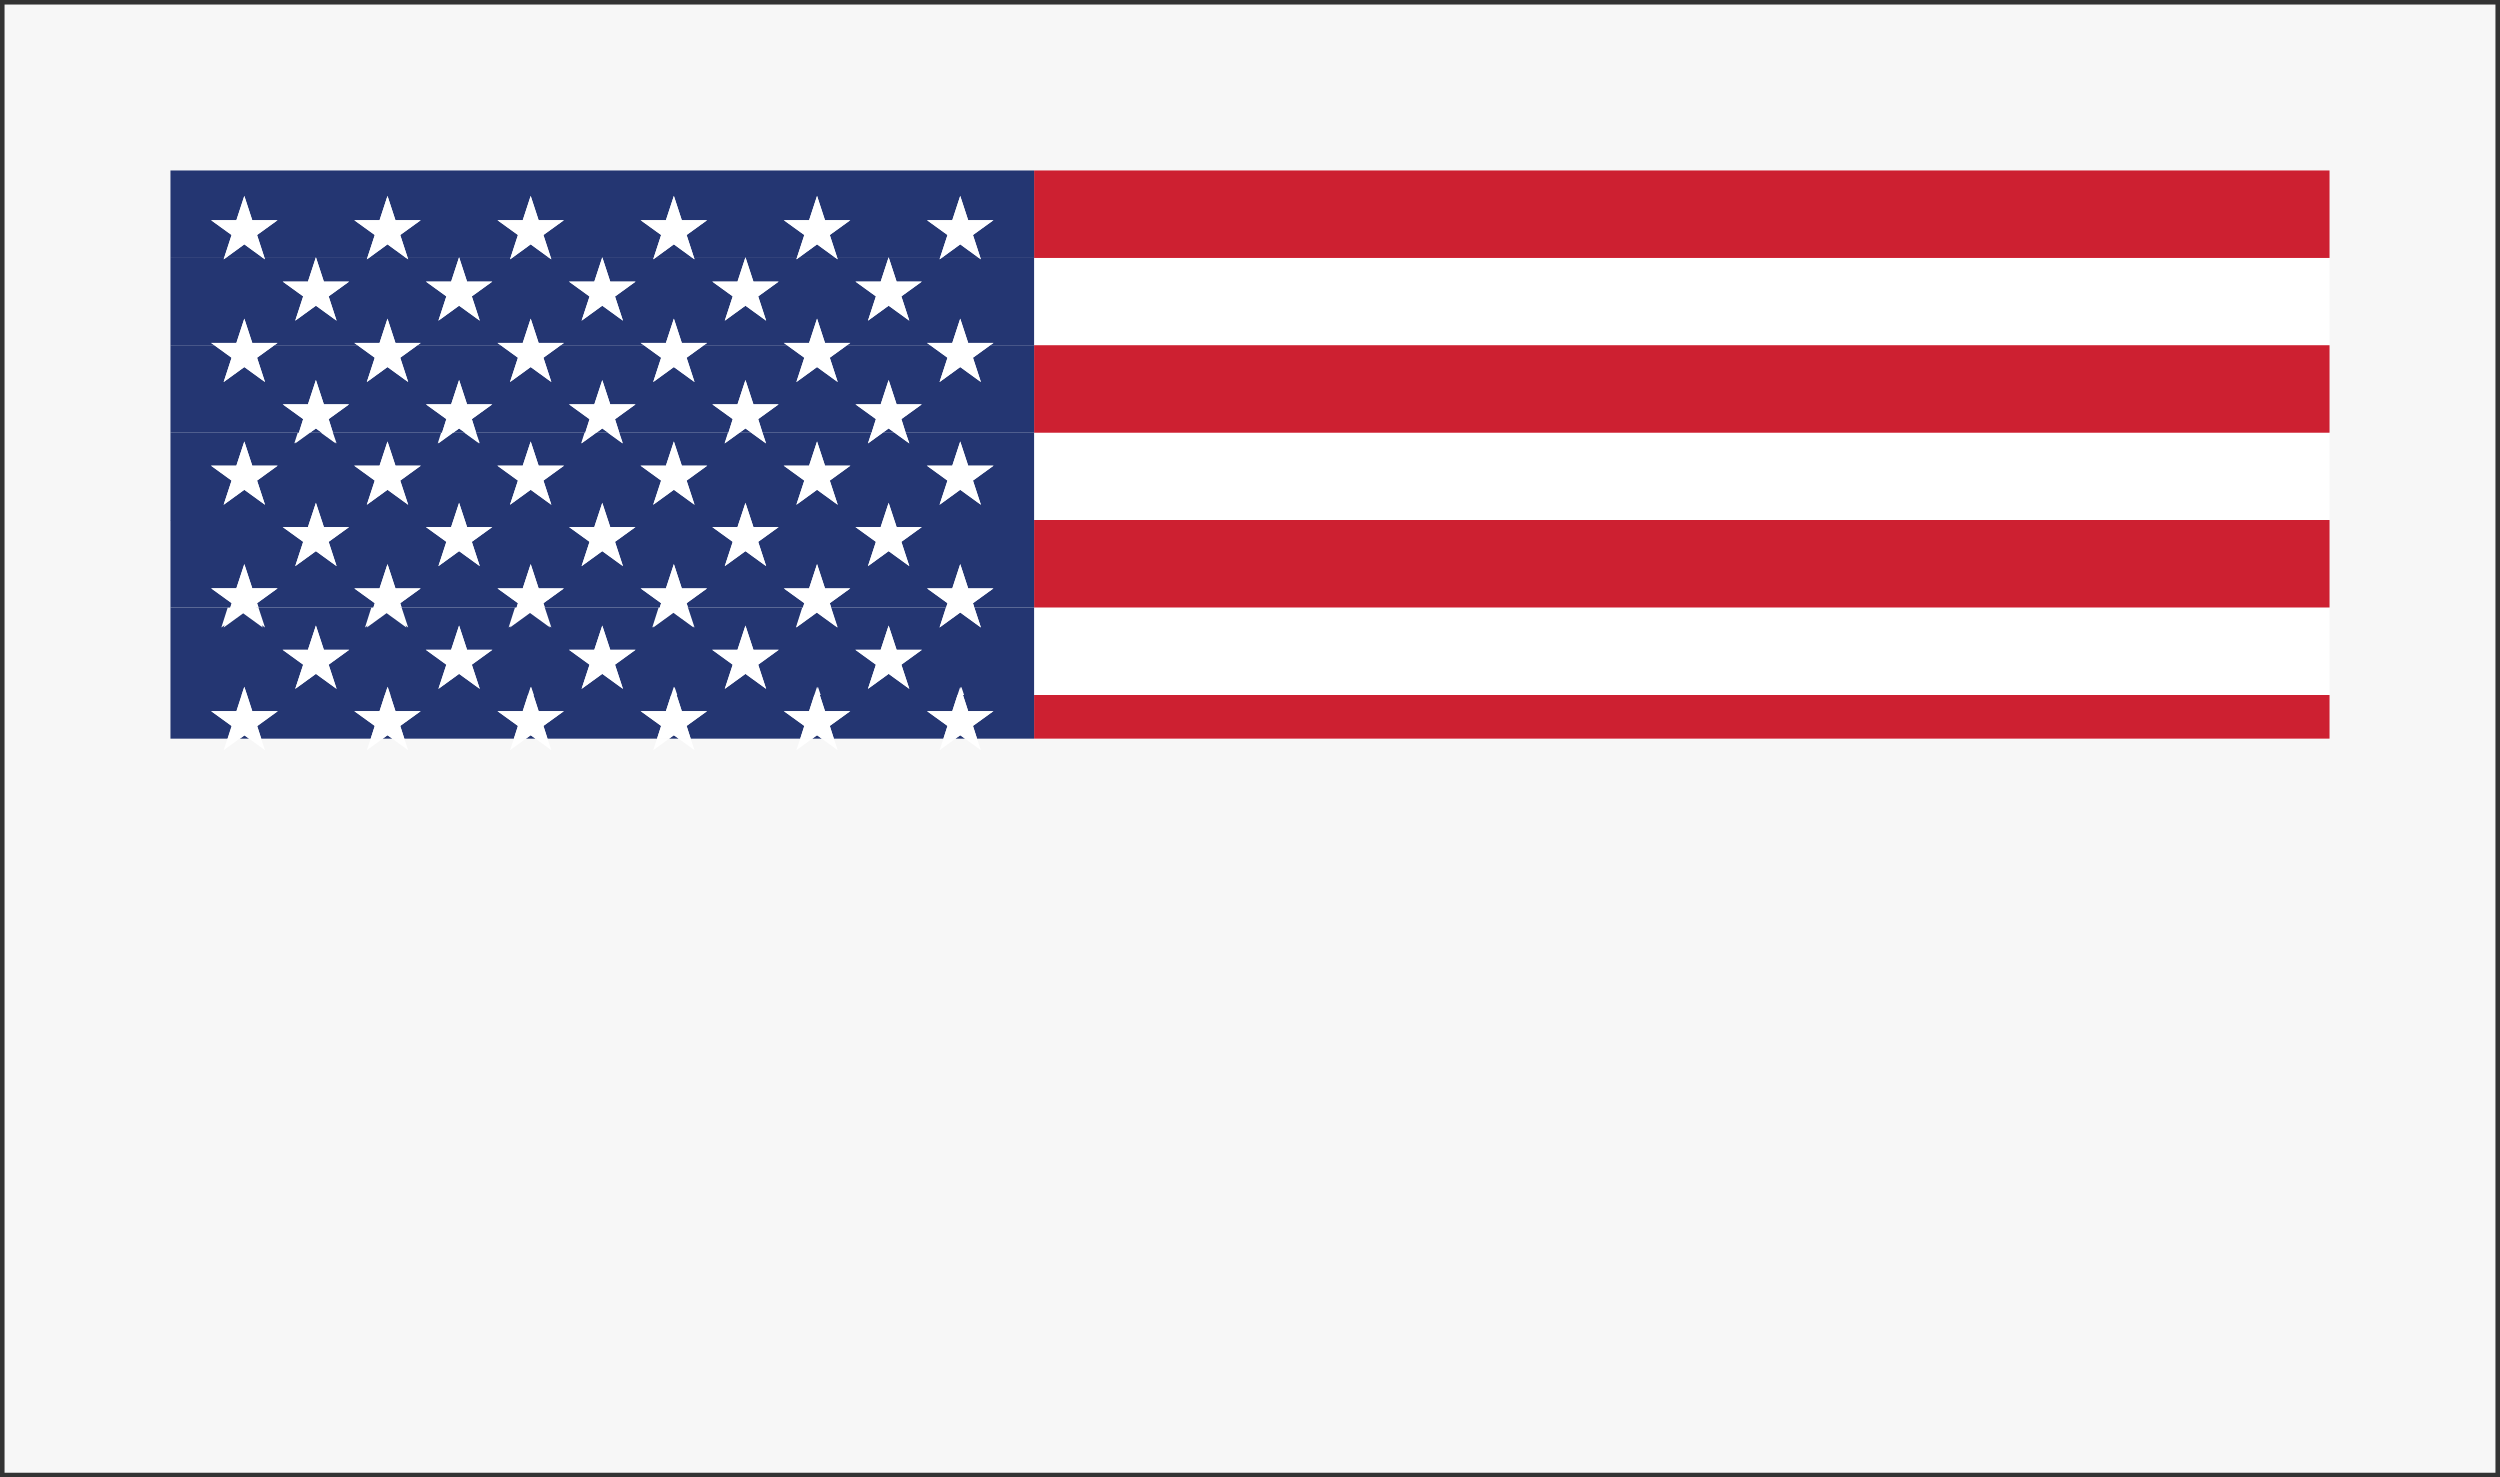<?xml version="1.0" encoding="utf-8"?>
<!-- Generator: Adobe Illustrator 22.1.0, SVG Export Plug-In . SVG Version: 6.00 Build 0)  -->
<svg version="1.1" id="Layer_1" xmlns="http://www.w3.org/2000/svg" xmlns:xlink="http://www.w3.org/1999/xlink" x="0px" y="0px"
	 viewBox="0 0 1100 650" style="enable-background:new 0 0 1100 650;" xml:space="preserve">
<rect x="0" y="0" width="1100" height="650" fill="#808080" stroke="none"/>
<style type="text/css">
	.st0{fill:#F7F7F7;}
	.st1{fill:#333333;}
	.st2{fill:#FFFFFF;}
	.st3{fill:#CD2031;}
	.st4{fill:#243672;}
</style>
<g id="Layer_2_1_">
	<g>
		<rect x="1" y="1" class="st0" width="1098" height="648"/>
		<path class="st1" d="M1098,2v646H2V2H1098 M1100,0H0v650h1100V0L1100,0z"/>
	</g>
</g>
<rect x="75" y="75" class="st2" width="950" height="250"/>
<g id="Layer_1_2_">
	<g id="Layer_1_1_">
		<g>
			<rect x="455" y="75" class="st3" width="570" height="38.5"/>
			<rect x="455" y="151.9" class="st3" width="570" height="38.5"/>
			<rect x="455" y="228.8" class="st3" width="570" height="38.5"/>
			<rect x="455" y="305.8" class="st3" width="570" height="19.2"/>
			<path class="st4" d="M431.6,276.1l-9.1-6.6l-9.1,6.6l2.8-8.8h-50.6l2.8,8.8l-9.1-6.6l-9.1,6.6l2.8-8.8h-50.6l2.8,8.8l-9.1-6.6
				l-9.1,6.6l2.8-8.8h-50.6l2.8,8.8l-9.1-6.6l-9.1,6.6l2.8-8.8H176l2.8,8.8l-9.1-6.6l-9.1,6.6l2.8-8.8h-50.6l2.8,8.8l-9.1-6.6
				l-9.1,6.6l2.8-8.8H75v38.5h31.3l1.2-3.6l1.2,3.6h60.7l1.2-3.6l1.2,3.6h60.7l1.2-3.6l1.2,3.6h60.7l1.2-3.6l1.2,3.6h60.7l1.2-3.6
				l1.2,3.6h60.7l1.2-3.6l1.2,3.6H455v-38.5h-26.3L431.6,276.1z M148.1,303.1l-9.1-6.6l-9.1,6.6l3.5-10.6l-9.1-6.6h11.2l3.5-10.6
				l3.5,10.6h11.2l-9.1,6.6L148.1,303.1z M211.1,303.1l-9.1-6.6l-9.1,6.6l3.5-10.6l-9.1-6.6h11.2l3.5-10.6l3.5,10.6h11.2l-9.1,6.6
				L211.1,303.1z M274.1,303.1l-9.1-6.6l-9.1,6.6l3.5-10.6l-9.1-6.6h11.2l3.5-10.6l3.5,10.6h11.2l-9.1,6.6L274.1,303.1z
				 M337.1,303.1l-9.1-6.6l-9.1,6.6l3.5-10.6l-9.1-6.6h11.2l3.5-10.6l3.5,10.6h11.2l-9.1,6.6L337.1,303.1z M400.1,303.1l-9.1-6.6
				l-9.1,6.6l3.5-10.6l-9.1-6.6h11.2l3.5-10.6l3.5,10.6h11.2l-9.1,6.6L400.1,303.1z"/>
			<polygon class="st4" points="431.4,113.5 431.6,114.1 430.7,113.5 414.3,113.5 413.4,114.1 413.6,113.5 391.1,113.5 394.5,123.9 
				405.6,123.9 396.6,130.4 400.1,141.1 391,134.5 381.9,141.1 385.4,130.4 376.4,123.9 387.5,123.9 390.9,113.5 368.4,113.5 
				368.6,114.1 367.7,113.5 351.3,113.5 350.4,114.1 350.6,113.5 328.1,113.5 331.5,123.9 342.6,123.9 333.6,130.4 337.1,141.1 
				328,134.5 318.9,141.1 322.4,130.4 313.4,123.9 324.5,123.9 327.9,113.5 305.4,113.5 305.6,114.1 304.7,113.5 288.3,113.5 
				287.4,114.1 287.6,113.5 265.1,113.5 268.5,123.9 279.6,123.9 270.6,130.4 274.1,141.1 265,134.5 255.9,141.1 259.4,130.4 
				250.4,123.9 261.5,123.9 264.9,113.5 242.4,113.5 242.6,114.1 241.7,113.5 225.3,113.5 224.4,114.1 224.6,113.5 202.1,113.5 
				205.5,123.9 216.6,123.9 207.6,130.4 211.1,141.1 202,134.5 192.9,141.1 196.4,130.4 187.4,123.9 198.5,123.9 201.9,113.5 
				179.4,113.5 179.6,114.1 178.7,113.5 162.3,113.5 161.4,114.1 161.6,113.5 139.1,113.5 142.5,123.9 153.6,123.9 144.6,130.4 
				148.1,141.1 139,134.5 129.9,141.1 133.4,130.4 124.4,123.9 135.5,123.9 138.9,113.5 116.4,113.5 116.6,114.1 115.7,113.5 
				99.3,113.5 98.4,114.1 98.6,113.5 75,113.5 75,151.9 94.3,151.9 92.9,150.9 104,150.9 107.5,140.2 111,150.9 122.1,150.9 
				120.7,151.9 157.3,151.9 155.9,150.9 167,150.9 170.5,140.2 174,150.9 185.1,150.9 183.7,151.9 220.3,151.9 218.9,150.9 
				230,150.9 233.5,140.2 237,150.9 248.1,150.9 246.7,151.9 283.3,151.9 281.9,150.9 293,150.9 296.5,140.2 300,150.9 311.1,150.9 
				309.7,151.9 346.3,151.9 344.9,150.9 356,150.9 359.5,140.2 363,150.9 374.1,150.9 372.7,151.9 409.3,151.9 407.9,150.9 
				419,150.9 422.5,140.2 426,150.9 437.1,150.9 435.7,151.9 455,151.9 455,113.5 			"/>
			<path class="st4" d="M400.1,195.1l-6.5-4.7h-5.2l-6.5,4.7l1.5-4.7h-47.9l1.5,4.7l-6.5-4.7h-5.2l-6.5,4.7l1.5-4.7h-47.9l1.5,4.7
				l-6.5-4.7h-5.2l-6.5,4.7l1.5-4.7h-47.9l1.5,4.7l-6.5-4.7h-5.2l-6.5,4.7l1.5-4.7h-47.9l1.5,4.7l-6.5-4.7H136l-6.5,4.7l1.5-4.7H75
				v38.5h61.5l2.5-7.6l2.5,7.6h58l2.5-7.6l2.5,7.6h58l2.5-7.6l2.5,7.6h58l2.5-7.6l2.5,7.6h58l2.5-7.6l2.5,7.6H455v-38.5h-56.5
				L400.1,195.1z M116.6,222.1l-9.1-6.6l-9.1,6.6l3.5-10.6l-9.1-6.6H104l3.5-10.6l3.5,10.6h11.2l-9.1,6.6L116.6,222.1z M179.6,222.1
				l-9.1-6.6l-9.1,6.6l3.5-10.6l-9.1-6.6H167l3.5-10.6l3.5,10.6h11.2l-9.1,6.6L179.6,222.1z M242.6,222.1l-9.1-6.6l-9.1,6.6
				l3.5-10.6l-9.1-6.6H230l3.5-10.6l3.5,10.6h11.2l-9.1,6.6L242.6,222.1z M305.6,222.1l-9.1-6.6l-9.1,6.6l3.5-10.6l-9.1-6.6H293
				l3.5-10.6l3.5,10.6h11.2l-9.1,6.6L305.6,222.1z M368.6,222.1l-9.1-6.6l-9.1,6.6l3.5-10.6l-9.1-6.6H356l3.5-10.6l3.5,10.6h11.2
				l-9.1,6.6L368.6,222.1z M419,204.9l3.5-10.6l3.5,10.6h11.2l-9.1,6.6l3.5,10.6l-9.1-6.6l-9.1,6.6l3.5-10.6l-9.1-6.6H419z"/>
			<polygon class="st4" points="414.3,113.5 430.7,113.5 422.5,107.5 			"/>
			<polygon class="st4" points="101.9,103.4 92.9,96.9 104,96.9 107.5,86.2 111,96.9 122.1,96.9 113.1,103.4 116.4,113.5 
				138.9,113.5 139,113.2 139.1,113.5 161.6,113.5 164.9,103.4 155.9,96.9 167,96.9 170.5,86.2 174,96.9 185.1,96.9 176.1,103.4 
				179.4,113.5 201.9,113.5 202,113.2 202.1,113.5 224.6,113.5 227.9,103.4 218.9,96.9 230,96.9 233.5,86.2 237,96.9 248.1,96.9 
				239.1,103.4 242.4,113.5 264.9,113.5 265,113.2 265.1,113.5 287.6,113.5 290.9,103.4 281.9,96.9 293,96.9 296.5,86.2 300,96.9 
				311.1,96.9 302.1,103.4 305.4,113.5 327.9,113.5 328,113.2 328.1,113.5 350.6,113.5 353.9,103.4 344.9,96.9 356,96.9 359.5,86.2 
				363,96.9 374.1,96.9 365.1,103.4 368.4,113.5 390.9,113.5 391,113.2 391.1,113.5 413.6,113.5 416.9,103.4 407.9,96.9 419,96.9 
				422.5,86.2 426,96.9 437.1,96.9 428.1,103.4 431.4,113.5 455,113.5 455,75 75,75 75,113.5 98.6,113.5 			"/>
			<polygon class="st4" points="225.3,113.5 241.7,113.5 233.5,107.5 			"/>
			<polygon class="st4" points="351.3,113.5 367.7,113.5 359.5,107.5 			"/>
			<polygon class="st4" points="288.3,113.5 304.7,113.5 296.5,107.5 			"/>
			<polygon class="st4" points="162.3,113.5 178.7,113.5 170.5,107.5 			"/>
			<polygon class="st4" points="99.3,113.5 115.7,113.5 107.5,107.5 			"/>
			<polygon class="st4" points="136.4,190.4 141.6,190.4 139,188.5 			"/>
			<polygon class="st4" points="262.4,190.4 267.6,190.4 265,188.5 			"/>
			<polygon class="st4" points="199.4,190.4 204.6,190.4 202,188.5 			"/>
			<polygon class="st4" points="325.4,190.4 330.6,190.4 328,188.5 			"/>
			<polygon class="st4" points="428.1,157.4 431.6,168.1 422.5,161.5 413.4,168.1 416.9,157.4 409.3,151.9 372.7,151.9 365.1,157.4 
				368.6,168.1 359.5,161.5 350.4,168.1 353.9,157.4 346.3,151.9 309.7,151.9 302.1,157.4 305.6,168.1 296.5,161.5 287.4,168.1 
				290.9,157.4 283.3,151.9 246.7,151.9 239.1,157.4 242.6,168.1 233.5,161.5 224.4,168.1 227.9,157.4 220.3,151.9 183.7,151.9 
				176.1,157.4 179.6,168.1 170.5,161.5 161.4,168.1 164.9,157.4 157.3,151.9 120.7,151.9 113.1,157.4 116.6,168.1 107.5,161.5 
				98.4,168.1 101.9,157.4 94.3,151.9 75,151.9 75,190.4 131.5,190.4 133.4,184.4 124.4,177.9 135.5,177.9 139,167.2 142.5,177.9 
				153.6,177.9 144.6,184.4 146.5,190.4 194.5,190.4 196.4,184.4 187.4,177.9 198.5,177.9 202,167.2 205.5,177.9 216.6,177.9 
				207.6,184.4 209.5,190.4 257.5,190.4 259.4,184.4 250.4,177.9 261.5,177.9 265,167.2 268.5,177.9 279.6,177.9 270.6,184.4 
				272.5,190.4 320.5,190.4 322.4,184.4 313.4,177.9 324.5,177.9 328,167.2 331.5,177.9 342.6,177.9 333.6,184.4 335.5,190.4 
				383.5,190.4 385.4,184.4 376.4,177.9 387.5,177.9 391,167.2 394.5,177.9 405.6,177.9 396.6,184.4 398.5,190.4 455,190.4 
				455,151.9 435.7,151.9 			"/>
			<polygon class="st4" points="388.4,190.4 393.6,190.4 391,188.5 			"/>
			<polygon class="st4" points="394.5,231.9 405.6,231.9 396.6,238.4 400.1,249.1 391,242.5 381.9,249.1 385.4,238.4 376.4,231.9 
				387.5,231.9 388.5,228.8 330.5,228.8 331.5,231.9 342.6,231.9 333.6,238.4 337.1,249.1 328,242.5 318.9,249.1 322.4,238.4 
				313.4,231.9 324.5,231.9 325.5,228.8 267.5,228.8 268.5,231.9 279.6,231.9 270.6,238.4 274.1,249.1 265,242.5 255.9,249.1 
				259.4,238.4 250.4,231.9 261.5,231.9 262.5,228.8 204.5,228.8 205.5,231.9 216.6,231.9 207.6,238.4 211.1,249.1 202,242.5 
				192.9,249.1 196.4,238.4 187.4,231.9 198.5,231.9 199.5,228.8 141.5,228.8 142.5,231.9 153.6,231.9 144.6,238.4 148.1,249.1 
				139,242.5 129.9,249.1 133.4,238.4 124.4,231.9 135.5,231.9 136.5,228.8 75,228.8 75,267.3 101.3,267.3 101.9,265.4 92.9,258.9 
				104,258.9 107.5,248.2 111,258.9 122.1,258.9 113.1,265.4 113.7,267.3 164.3,267.3 164.9,265.4 155.9,258.9 167,258.9 
				170.5,248.2 174,258.9 185.1,258.9 176.1,265.4 176.7,267.3 227.3,267.3 227.9,265.4 218.9,258.9 230,258.9 233.5,248.2 
				237,258.9 248.1,258.9 239.1,265.4 239.7,267.3 290.3,267.3 290.9,265.4 281.9,258.9 293,258.9 296.5,248.2 300,258.9 
				311.1,258.9 302.1,265.4 302.7,267.3 353.3,267.3 353.9,265.4 344.9,258.9 356,258.9 359.5,248.2 363,258.9 374.1,258.9 
				365.1,265.4 365.7,267.3 416.3,267.3 416.9,265.4 407.9,258.9 419,258.9 422.5,248.2 426,258.9 437.1,258.9 428.1,265.4 
				428.7,267.3 455,267.3 455,228.8 393.5,228.8 			"/>
			<polygon class="st4" points="420.4,325 424.6,325 422.5,323.5 			"/>
			<polygon class="st4" points="374.1,312.9 365.1,319.4 366.9,325 415.1,325 416.9,319.4 407.9,312.9 419,312.9 421.3,305.8 
				360.7,305.8 363,312.9 			"/>
			<polygon class="st4" points="311.1,312.9 302.1,319.4 303.9,325 352.1,325 353.9,319.4 344.9,312.9 356,312.9 358.3,305.8 
				297.7,305.8 300,312.9 			"/>
			<polygon class="st4" points="168.4,325 172.6,325 170.5,323.5 			"/>
			<polygon class="st4" points="357.4,325 361.6,325 359.5,323.5 			"/>
			<polygon class="st4" points="231.4,325 235.6,325 233.5,323.5 			"/>
			<polygon class="st4" points="105.4,325 109.6,325 107.5,323.5 			"/>
			<polygon class="st4" points="294.4,325 298.6,325 296.5,323.5 			"/>
			<polygon class="st4" points="101.9,319.4 92.9,312.9 104,312.9 106.3,305.8 75,305.8 75,325 100.1,325 			"/>
			<polygon class="st4" points="185.1,312.9 176.1,319.4 177.9,325 226.1,325 227.9,319.4 218.9,312.9 230,312.9 232.3,305.8 
				171.7,305.8 174,312.9 			"/>
			<polygon class="st4" points="426,312.9 437.1,312.9 428.1,319.4 429.9,325 455,325 455,305.8 423.7,305.8 			"/>
			<polygon class="st4" points="122.1,312.9 113.1,319.4 114.9,325 163.1,325 164.9,319.4 155.9,312.9 167,312.9 169.3,305.8 
				108.7,305.8 111,312.9 			"/>
			<polygon class="st4" points="248.1,312.9 239.1,319.4 240.9,325 289.1,325 290.9,319.4 281.9,312.9 293,312.9 295.3,305.8 
				234.7,305.8 237,312.9 			"/>
			<polygon class="st2" points="179.6,114.1 179.4,113.5 178.7,113.5 			"/>
			<polygon class="st2" points="161.4,114.1 162.3,113.5 161.6,113.5 			"/>
			<polygon class="st2" points="185.1,96.9 174,96.9 170.5,86.2 167,96.9 155.9,96.9 164.9,103.4 161.6,113.5 162.3,113.5 
				170.5,107.5 178.7,113.5 179.4,113.5 176.1,103.4 			"/>
			<polygon class="st2" points="224.4,114.1 225.3,113.5 224.6,113.5 			"/>
			<polygon class="st2" points="242.6,114.1 242.4,113.5 241.7,113.5 			"/>
			<polygon class="st2" points="248.1,96.9 237,96.9 233.5,86.2 230,96.9 218.9,96.9 227.9,103.4 224.6,113.5 225.3,113.5 
				233.5,107.5 241.7,113.5 242.4,113.5 239.1,103.4 			"/>
			<polygon class="st2" points="305.6,114.1 305.4,113.5 304.7,113.5 			"/>
			<polygon class="st2" points="287.4,114.1 288.3,113.5 287.6,113.5 			"/>
			<polygon class="st2" points="311.1,96.9 300,96.9 296.5,86.2 293,96.9 281.9,96.9 290.9,103.4 287.6,113.5 288.3,113.5 
				296.5,107.5 304.7,113.5 305.4,113.5 302.1,103.4 			"/>
			<polygon class="st2" points="350.4,114.1 351.3,113.5 350.6,113.5 			"/>
			<polygon class="st2" points="368.6,114.1 368.4,113.5 367.7,113.5 			"/>
			<polygon class="st2" points="374.1,96.9 363,96.9 359.5,86.2 356,96.9 344.9,96.9 353.9,103.4 350.6,113.5 351.3,113.5 
				359.5,107.5 367.7,113.5 368.4,113.5 365.1,103.4 			"/>
			<polygon class="st2" points="431.6,114.1 431.4,113.5 430.7,113.5 			"/>
			<polygon class="st2" points="413.4,114.1 414.3,113.5 413.6,113.5 			"/>
			<polygon class="st2" points="437.1,96.9 426,96.9 422.5,86.2 419,96.9 407.9,96.9 416.9,103.4 413.6,113.5 414.3,113.5 
				422.5,107.5 430.7,113.5 431.4,113.5 428.1,103.4 			"/>
			<polygon class="st2" points="135.5,123.9 124.4,123.9 133.4,130.4 129.9,141.1 139,134.5 148.1,141.1 144.6,130.4 153.6,123.9 
				142.5,123.9 139.1,113.5 138.9,113.5 			"/>
			<polygon class="st2" points="138.9,113.5 139.1,113.5 139,113.2 			"/>
			<polygon class="st2" points="198.5,123.9 187.4,123.9 196.4,130.4 192.9,141.1 202,134.5 211.1,141.1 207.6,130.4 216.6,123.9 
				205.5,123.9 202.1,113.5 201.9,113.5 			"/>
			<polygon class="st2" points="201.9,113.5 202.1,113.5 202,113.2 			"/>
			<path class="st2" d="M261.5,123.9h-11.2l9.1,6.6l-3.5,10.6l9.1-6.6l9.1,6.6l-3.5-10.6l9.1-6.6h-11.2l-3.4-10.4h-0.2L261.5,123.9z
				 M265,128.6L265,128.6L265,128.6z"/>
			<polygon class="st2" points="264.9,113.5 265.1,113.5 265,113.2 			"/>
			<polygon class="st2" points="324.5,123.9 313.4,123.9 322.4,130.4 318.9,141.1 328,134.5 337.1,141.1 333.6,130.4 342.6,123.9 
				331.5,123.9 328.1,113.5 327.9,113.5 			"/>
			<polygon class="st2" points="327.9,113.5 328.1,113.5 328,113.2 			"/>
			<polygon class="st2" points="387.5,123.9 376.4,123.9 385.4,130.4 381.9,141.1 391,134.5 400.1,141.1 396.6,130.4 405.6,123.9 
				394.5,123.9 391.1,113.5 390.9,113.5 			"/>
			<polygon class="st2" points="390.9,113.5 391.1,113.5 391,113.2 			"/>
			<polygon class="st2" points="122.1,150.9 111,150.9 107.5,140.2 104,150.9 92.9,150.9 94.3,151.9 120.7,151.9 			"/>
			<polygon class="st2" points="98.4,168.1 107.5,161.5 116.6,168.1 113.1,157.4 120.7,151.9 94.3,151.9 101.9,157.4 			"/>
			<polygon class="st2" points="185.1,150.9 174,150.9 170.5,140.2 167,150.9 155.9,150.9 157.3,151.9 183.7,151.9 			"/>
			<polygon class="st2" points="161.4,168.1 170.5,161.5 179.6,168.1 176.1,157.4 183.7,151.9 157.3,151.9 164.9,157.4 			"/>
			<polygon class="st2" points="248.1,150.9 237,150.9 233.5,140.2 230,150.9 218.9,150.9 220.3,151.9 246.7,151.9 			"/>
			<polygon class="st2" points="224.4,168.1 233.5,161.5 242.6,168.1 239.1,157.4 246.7,151.9 220.3,151.9 227.9,157.4 			"/>
			<polygon class="st2" points="311.1,150.9 300,150.9 296.5,140.2 293,150.9 281.9,150.9 283.3,151.9 309.7,151.9 			"/>
			<polygon class="st2" points="287.4,168.1 296.5,161.5 305.6,168.1 302.1,157.4 309.7,151.9 283.3,151.9 290.9,157.4 			"/>
			<polygon class="st2" points="374.1,150.9 363,150.9 359.5,140.2 356,150.9 344.9,150.9 346.3,151.9 372.7,151.9 			"/>
			<polygon class="st2" points="350.4,168.1 359.5,161.5 368.6,168.1 365.1,157.4 372.7,151.9 346.3,151.9 353.9,157.4 			"/>
			<polygon class="st2" points="437.1,150.9 426,150.9 422.5,140.2 419,150.9 407.9,150.9 409.3,151.9 435.7,151.9 			"/>
			<polygon class="st2" points="413.4,168.1 422.5,161.5 431.6,168.1 428.1,157.4 435.7,151.9 409.3,151.9 416.9,157.4 			"/>
			<polygon class="st2" points="148.1,195.1 146.5,190.4 141.6,190.4 			"/>
			<polygon class="st2" points="136.4,190.4 131.5,190.4 129.9,195.1 			"/>
			<polygon class="st2" points="139,188.5 141.6,190.4 146.5,190.4 144.6,184.4 153.6,177.9 142.5,177.9 139,167.2 135.5,177.9 
				124.4,177.9 133.4,184.4 131.5,190.4 136.4,190.4 			"/>
			<polygon class="st2" points="211.1,195.1 209.5,190.4 204.6,190.4 			"/>
			<polygon class="st2" points="199.4,190.4 194.5,190.4 192.9,195.1 			"/>
			<polygon class="st2" points="202,188.5 204.6,190.4 209.5,190.4 207.6,184.4 216.6,177.9 205.5,177.9 202,167.2 198.5,177.9 
				187.4,177.9 196.4,184.4 194.5,190.4 199.4,190.4 			"/>
			<polygon class="st2" points="262.4,190.4 257.5,190.4 255.9,195.1 			"/>
			<polygon class="st2" points="274.1,195.1 272.5,190.4 267.6,190.4 			"/>
			<path class="st2" d="M265,188.5l2.6,1.9h4.9l-1.9-5.9l9.1-6.6h-11.2l-3.5-10.6l-3.5,10.6h-11.2l9.1,6.6l-1.9,5.9h4.9L265,188.5z
				 M265,182.6L265,182.6L265,182.6L265,182.6L265,182.6z"/>
			<polygon class="st2" points="337.1,195.1 335.5,190.4 330.6,190.4 			"/>
			<polygon class="st2" points="325.4,190.4 320.5,190.4 318.9,195.1 			"/>
			<polygon class="st2" points="328,188.5 330.6,190.4 335.5,190.4 333.6,184.4 342.6,177.9 331.5,177.9 328,167.2 324.5,177.9 
				313.4,177.9 322.4,184.4 320.5,190.4 325.4,190.4 			"/>
			<polygon class="st2" points="388.4,190.4 383.5,190.4 381.9,195.1 			"/>
			<polygon class="st2" points="400.1,195.1 398.5,190.4 393.6,190.4 			"/>
			<polygon class="st2" points="391,188.5 393.6,190.4 398.5,190.4 396.6,184.4 405.6,177.9 394.5,177.9 391,167.2 387.5,177.9 
				376.4,177.9 385.4,184.4 383.5,190.4 388.4,190.4 			"/>
			<polygon class="st2" points="111,204.9 107.5,194.2 104,204.9 92.9,204.9 101.9,211.4 98.4,222.1 107.5,215.5 116.6,222.1 
				113.1,211.4 122.1,204.9 			"/>
			<polygon class="st2" points="174,204.9 170.5,194.2 167,204.9 155.9,204.9 164.9,211.4 161.4,222.1 170.5,215.5 179.6,222.1 
				176.1,211.4 185.1,204.9 			"/>
			<polygon class="st2" points="237,204.9 233.5,194.2 230,204.9 218.9,204.9 227.9,211.4 224.4,222.1 233.5,215.5 242.6,222.1 
				239.1,211.4 248.1,204.9 			"/>
			<polygon class="st2" points="300,204.9 296.5,194.2 293,204.9 281.9,204.9 290.9,211.4 287.4,222.1 296.5,215.5 305.6,222.1 
				302.1,211.4 311.1,204.9 			"/>
			<polygon class="st2" points="363,204.9 359.5,194.2 356,204.9 344.9,204.9 353.9,211.4 350.4,222.1 359.5,215.5 368.6,222.1 
				365.1,211.4 374.1,204.9 			"/>
			<polygon class="st2" points="413.4,222.1 422.5,215.5 431.6,222.1 428.1,211.4 437.1,204.9 426,204.9 422.5,194.2 419,204.9 
				407.9,204.9 416.9,211.4 			"/>
			<polygon class="st2" points="139,221.2 136.5,228.8 141.5,228.8 			"/>
			<polygon class="st2" points="124.4,231.9 133.4,238.4 129.9,249.1 139,242.5 148.1,249.1 144.6,238.4 153.6,231.9 142.5,231.9 
				141.5,228.8 136.5,228.8 135.5,231.9 			"/>
			<polygon class="st2" points="202,221.2 199.5,228.8 204.5,228.8 			"/>
			<polygon class="st2" points="187.4,231.9 196.4,238.4 192.9,249.1 202,242.5 211.1,249.1 207.6,238.4 216.6,231.9 205.5,231.9 
				204.5,228.8 199.5,228.8 198.5,231.9 			"/>
			<polygon class="st2" points="265,221.2 262.5,228.8 267.5,228.8 			"/>
			<polygon class="st2" points="250.4,231.9 259.4,238.4 255.9,249.1 265,242.5 274.1,249.1 270.6,238.4 279.6,231.9 268.5,231.9 
				267.5,228.8 262.5,228.8 261.5,231.9 			"/>
			<polygon class="st2" points="328,221.2 325.5,228.8 330.5,228.8 			"/>
			<polygon class="st2" points="313.4,231.9 322.4,238.4 318.9,249.1 328,242.5 337.1,249.1 333.6,238.4 342.6,231.9 331.5,231.9 
				330.5,228.8 325.5,228.8 324.5,231.9 			"/>
			<polygon class="st2" points="391,221.2 388.5,228.8 393.5,228.8 			"/>
			<polygon class="st2" points="376.4,231.9 385.4,238.4 381.9,249.1 391,242.5 400.1,249.1 396.6,238.4 405.6,231.9 394.5,231.9 
				393.5,228.8 388.5,228.8 387.5,231.9 			"/>
			<polygon class="st2" points="107.5,269.5 116.6,276.1 113.7,267.3 101.3,267.3 98.4,276.1 			"/>
			<path class="st2" d="M113.1,265.4l9.1-6.6H111l-3.5-10.6l-3.5,10.6H92.9l9.1,6.6l-0.6,1.9h12.4L113.1,265.4z M107.5,263.6
				L107.5,263.6L107.5,263.6z"/>
			<polygon class="st2" points="170.5,269.5 179.6,276.1 176.7,267.3 164.3,267.3 161.4,276.1 			"/>
			<polygon class="st2" points="176.1,265.4 185.1,258.9 174,258.9 170.5,248.2 167,258.9 155.9,258.9 164.9,265.4 164.3,267.3 
				176.7,267.3 			"/>
			<polygon class="st2" points="233.5,269.5 242.6,276.1 239.7,267.3 227.3,267.3 224.4,276.1 			"/>
			<polygon class="st2" points="239.1,265.4 248.1,258.9 237,258.9 233.5,248.2 230,258.9 218.9,258.9 227.9,265.4 227.3,267.3 
				239.7,267.3 			"/>
			<polygon class="st2" points="296.5,269.5 305.6,276.1 302.7,267.3 290.3,267.3 287.4,276.1 			"/>
			<polygon class="st2" points="302.1,265.4 311.1,258.9 300,258.9 296.5,248.2 293,258.9 281.9,258.9 290.9,265.4 290.3,267.3 
				302.7,267.3 			"/>
			<polygon class="st2" points="359.5,269.5 368.6,276.1 365.7,267.3 353.3,267.3 350.4,276.1 			"/>
			<polygon class="st2" points="365.1,265.4 374.1,258.9 363,258.9 359.5,248.2 356,258.9 344.9,258.9 353.9,265.4 353.3,267.3 
				365.7,267.3 			"/>
			<polygon class="st2" points="422.5,269.5 431.6,276.1 428.7,267.3 416.3,267.3 413.4,276.1 			"/>
			<polygon class="st2" points="428.1,265.4 437.1,258.9 426,258.9 422.5,248.2 419,258.9 407.9,258.9 416.9,265.4 416.3,267.3 
				428.7,267.3 			"/>
			<polygon class="st2" points="142.5,285.9 139,275.2 135.5,285.9 124.4,285.9 133.4,292.4 129.9,303.1 139,296.5 148.1,303.1 
				144.6,292.4 153.6,285.9 			"/>
			<polygon class="st2" points="205.5,285.9 202,275.2 198.5,285.9 187.4,285.9 196.4,292.4 192.9,303.1 202,296.5 211.1,303.1 
				207.6,292.4 216.6,285.9 			"/>
			<polygon class="st2" points="268.5,285.9 265,275.2 261.5,285.9 250.4,285.9 259.4,292.4 255.9,303.1 265,296.5 274.1,303.1 
				270.6,292.4 279.6,285.9 			"/>
			<polygon class="st2" points="331.5,285.9 328,275.2 324.5,285.9 313.4,285.9 322.4,292.4 318.9,303.1 328,296.5 337.1,303.1 
				333.6,292.4 342.6,285.9 			"/>
			<polygon class="st2" points="394.5,285.9 391,275.2 387.5,285.9 376.4,285.9 385.4,292.4 381.9,303.1 391,296.5 400.1,303.1 
				396.6,292.4 405.6,285.9 			"/>
			<polygon class="st2" points="107.5,302.2 106.3,305.8 108.7,305.8 			"/>
			<path class="st2" d="M92.9,312.9l9.1,6.6l-1.8,5.6h5.3l2.1-1.5l2.1,1.5h5.3l-1.8-5.6l9.1-6.6H111l-2.3-7.1h-2.3l-2.3,7.1H92.9z
				 M107.5,317.6L107.5,317.6L107.5,317.6L107.5,317.6L107.5,317.6z"/>
			<polygon class="st2" points="170.5,302.2 169.3,305.8 171.7,305.8 			"/>
			<polygon class="st2" points="155.9,312.9 164.9,319.4 163.1,325 168.4,325 170.5,323.5 172.6,325 177.9,325 176.1,319.4 
				185.1,312.9 174,312.9 171.7,305.8 169.3,305.8 167,312.9 			"/>
			<polygon class="st2" points="233.5,302.2 232.3,305.8 234.7,305.8 			"/>
			<polygon class="st2" points="218.9,312.9 227.9,319.4 226.1,325 231.4,325 233.5,323.5 235.6,325 240.9,325 239.1,319.4 
				248.1,312.9 237,312.9 234.7,305.8 232.3,305.8 230,312.9 			"/>
			<polygon class="st2" points="296.5,302.2 295.3,305.8 297.7,305.8 			"/>
			<polygon class="st2" points="281.9,312.9 290.9,319.4 289.1,325 294.4,325 296.5,323.5 298.6,325 303.9,325 302.1,319.4 
				311.1,312.9 300,312.9 297.7,305.8 295.3,305.8 293,312.9 			"/>
			<polygon class="st2" points="359.5,302.2 358.3,305.8 360.7,305.8 			"/>
			<polygon class="st2" points="344.9,312.9 353.9,319.4 352.1,325 357.4,325 359.5,323.5 361.6,325 366.9,325 365.1,319.4 
				374.1,312.9 363,312.9 360.7,305.8 358.3,305.8 356,312.9 			"/>
			<polygon class="st2" points="422.5,302.2 421.3,305.8 423.7,305.8 			"/>
			<polygon class="st2" points="407.9,312.9 416.9,319.4 415.1,325 420.4,325 422.5,323.5 424.6,325 429.9,325 428.1,319.4 
				437.1,312.9 426,312.9 423.7,305.8 421.3,305.8 419,312.9 			"/>
			<polygon class="st2" points="98.4,114.1 99.3,113.5 98.6,113.5 			"/>
			<polygon class="st2" points="116.6,114.1 116.4,113.5 115.7,113.5 			"/>
			<polygon class="st2" points="122.1,96.9 111,96.9 107.5,86.2 104,96.9 92.9,96.9 101.9,103.4 98.6,113.5 99.3,113.5 107.5,107.5 
				115.7,113.5 116.4,113.5 113.1,103.4 			"/>
			<polygon class="st2" points="98.4,330.1 105.4,325 100.1,325 			"/>
			<polygon class="st2" points="116.6,330.1 114.9,325 109.6,325 			"/>
			<polygon class="st2" points="179.6,330.1 177.9,325 172.6,325 			"/>
			<polygon class="st2" points="161.4,330.1 168.4,325 163.1,325 			"/>
			<polygon class="st2" points="224.4,330.1 231.4,325 226.1,325 			"/>
			<polygon class="st2" points="242.6,330.1 240.9,325 235.6,325 			"/>
			<polygon class="st2" points="305.6,330.1 303.9,325 298.6,325 			"/>
			<polygon class="st2" points="287.4,330.1 294.4,325 289.1,325 			"/>
			<polygon class="st2" points="350.4,330.1 357.4,325 352.1,325 			"/>
			<polygon class="st2" points="368.6,330.1 366.9,325 361.6,325 			"/>
			<polygon class="st2" points="431.6,330.1 429.9,325 424.6,325 			"/>
			<polygon class="st2" points="413.4,330.1 420.4,325 415.1,325 			"/>
		</g>
	</g>
</g>
</svg>
